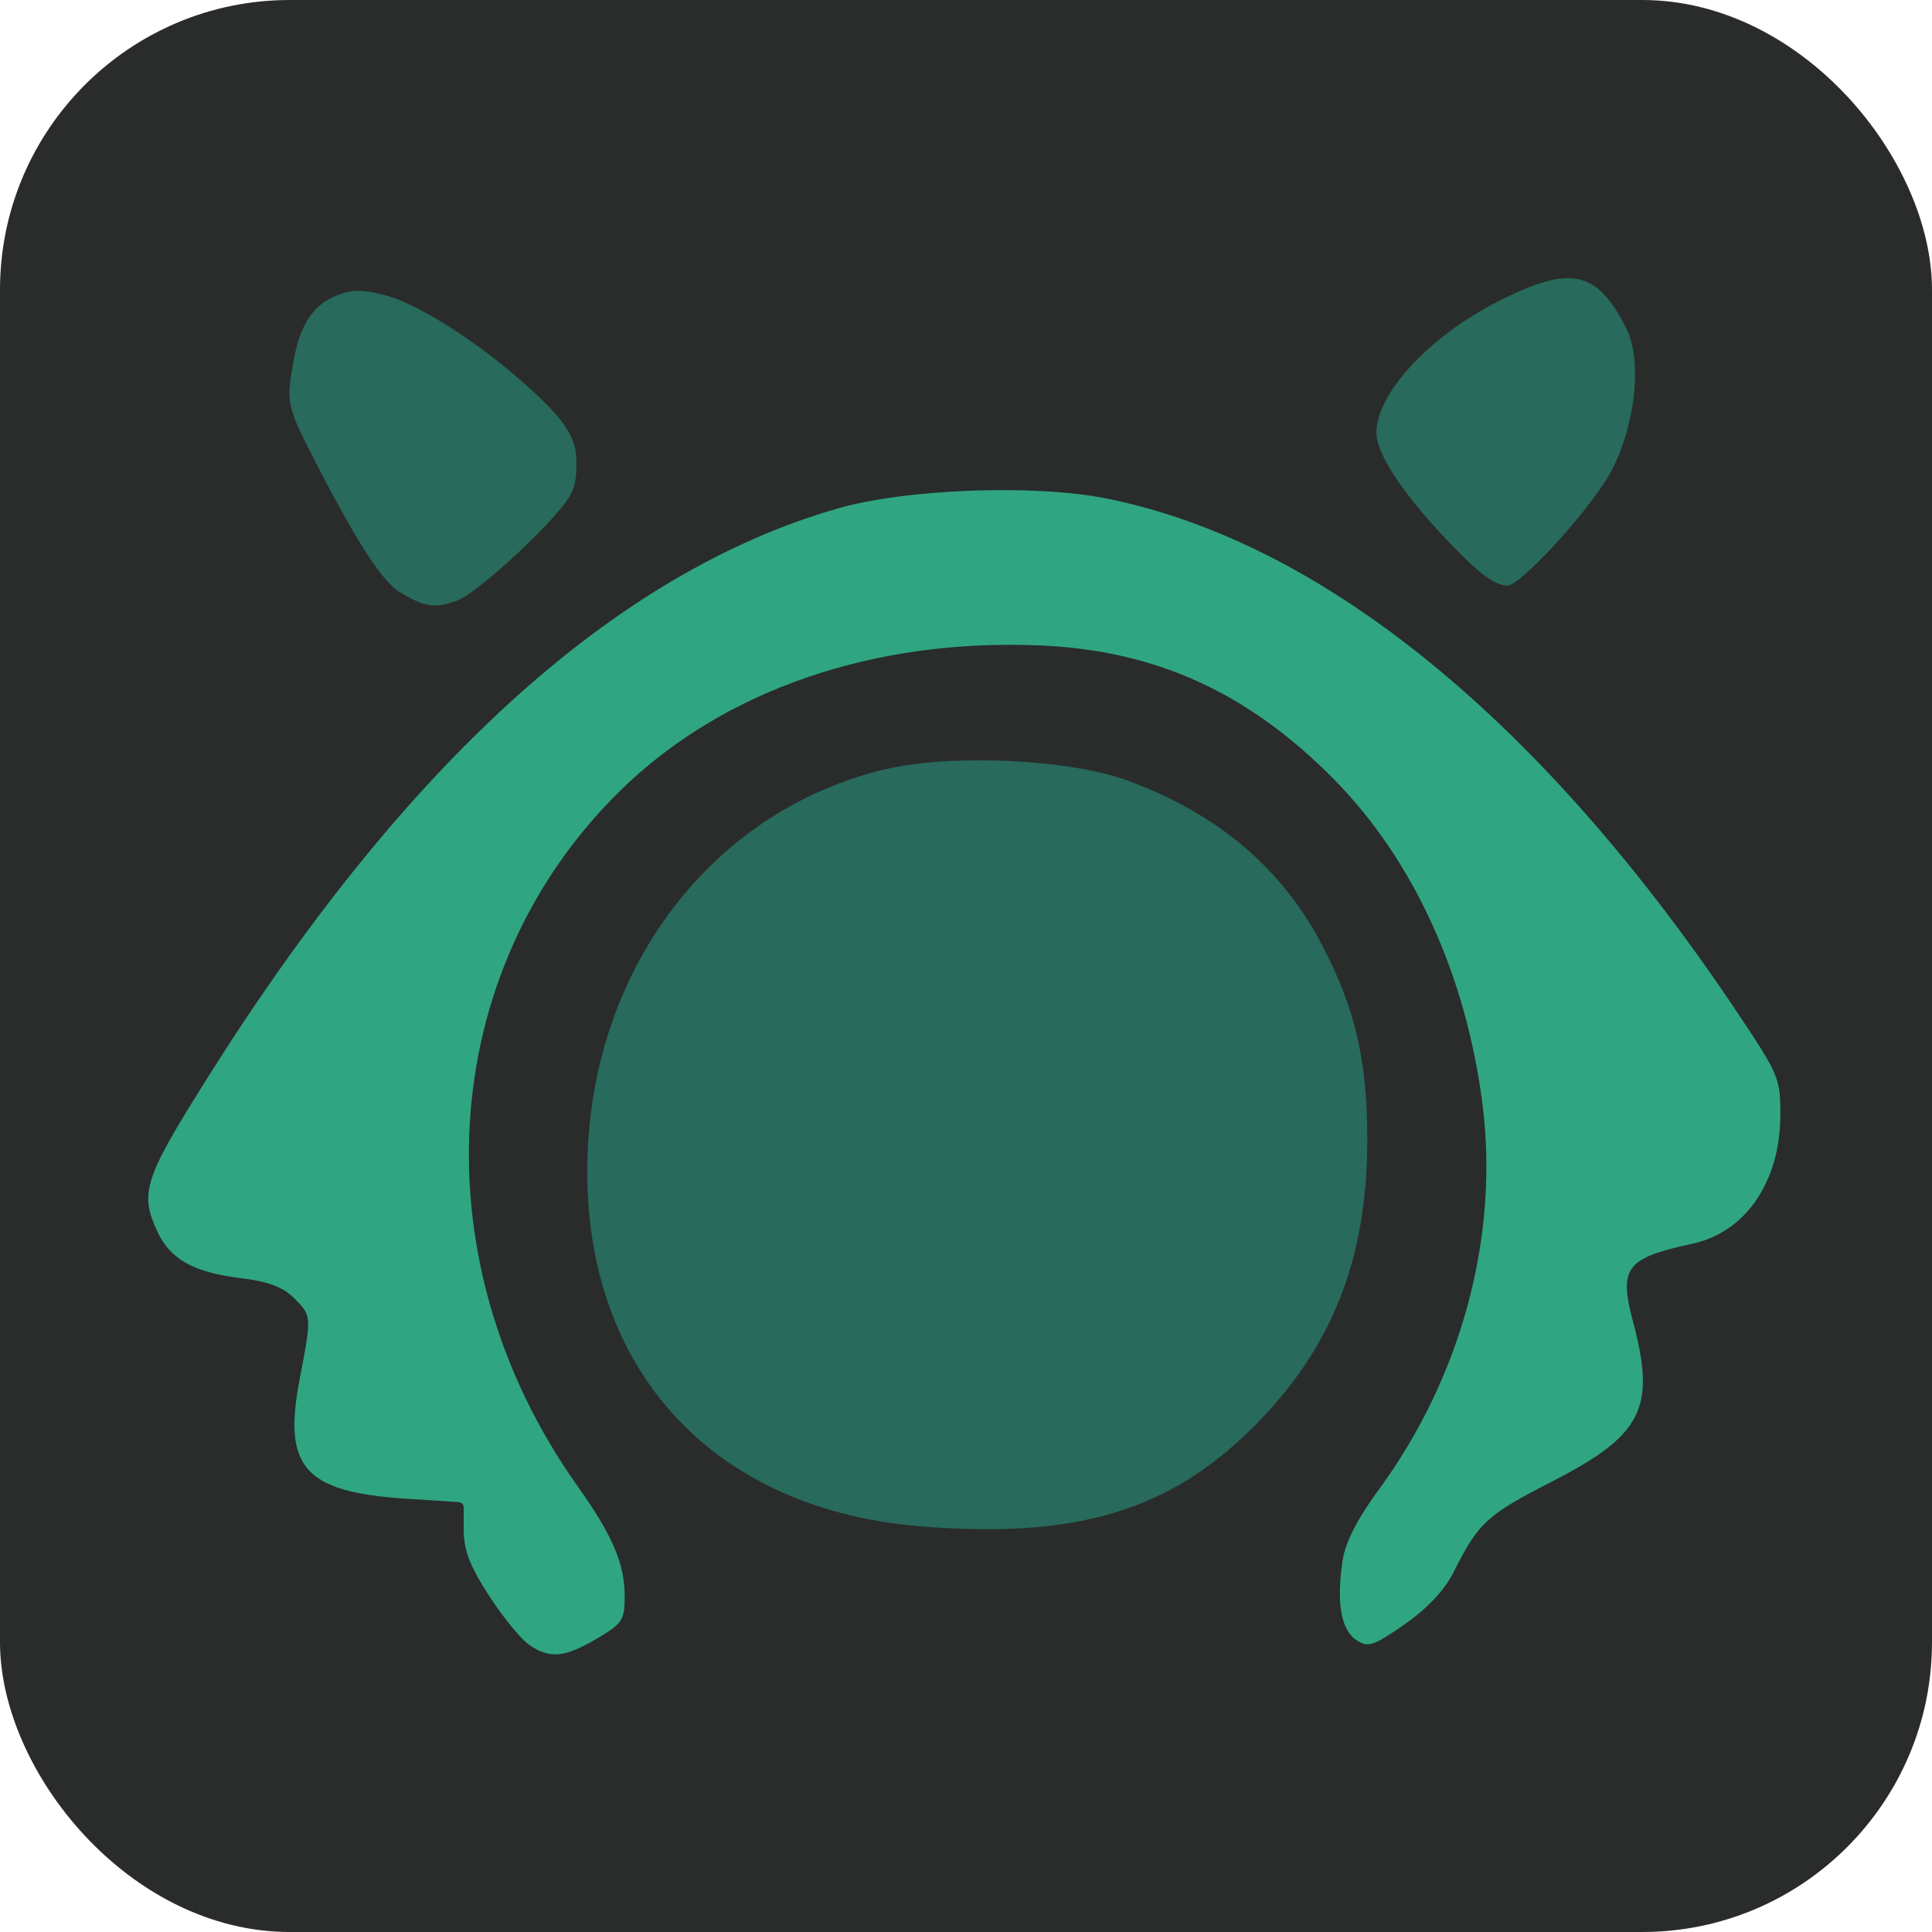 <?xml version="1.0" encoding="UTF-8" standalone="no"?>
<!-- Created with Inkscape (http://www.inkscape.org/) -->

<svg
   version="1.1"
   id="svg31641"
   width="300"
   height="300"
   viewBox="0 0 300 300"
   sodipodi:docname="dye_teal2.svg"
   inkscape:version="1.2.2 (732a01da63, 2022-12-09)"
   inkscape:export-filename="dye_red2_spell.png"
   inkscape:export-xdpi="96"
   inkscape:export-ydpi="96"
   xmlns:inkscape="http://www.inkscape.org/namespaces/inkscape"
   xmlns:sodipodi="http://sodipodi.sourceforge.net/DTD/sodipodi-0.dtd"
   xmlns="http://www.w3.org/2000/svg"
   xmlns:svg="http://www.w3.org/2000/svg">
  <defs
     id="defs31645" />
  <sodipodi:namedview
     id="namedview31643"
     pagecolor="#ffffff"
     bordercolor="#000000"
     borderopacity="0.25"
     inkscape:showpageshadow="2"
     inkscape:pageopacity="0.0"
     inkscape:pagecheckerboard="0"
     inkscape:deskcolor="#d1d1d1"
     showgrid="false"
     inkscape:zoom="1.67"
     inkscape:cx="-51.796407"
     inkscape:cy="271.25748"
     inkscape:window-width="2560"
     inkscape:window-height="1351"
     inkscape:window-x="2391"
     inkscape:window-y="-9"
     inkscape:window-maximized="1"
     inkscape:current-layer="g31647" />
  <g
     inkscape:groupmode="layer"
     inkscape:label="Image"
     id="g31647">
    <rect
       style="opacity:1;fill:#292c2b;fill-opacity:1;stroke:none;stroke-width:0;stop-color:#000000;stroke-dasharray:none"
       id="rect32909"
       width="300"
       height="300"
       x="0"
       y="0"
       ry="45"
       rx="45"
       inkscape:label="spell_background" />
    <path
       id="path21089"
       style="fill:#286a5c;fill-opacity:1;stroke-width:0;stroke-dasharray:none"
       d="m 243.384,43.188 c -2.659,0.023 -5.951,1.206 -10.364,3.413 -11.401,5.704 -19.296,14.67 -19.296,20.616 0,3.187 3.969,9.523 12.297,18.032 3.634,3.712 6.036,5.645 8.043,5.679 2.132,0.036 13.654,-12.654 16.416,-18.3 3.6,-7.359 4.485,-16.832 2.024,-21.693 -2.702,-5.339 -5.236,-7.781 -9.122,-7.748 z m -187.849,1.969 c -1.17,0.018 -2.199,0.29 -3.486,0.823 -4.143,1.716 -5.667,5.689 -6.435,9.943 -0.963,5.336 -1.278,6.6 1.73,12.58 6.792,13.502 11.607,21.535 14.653,23.392 3.573,2.179 5.355,2.751 9.031,1.354 C 74.313,92 86.669,80.516 88.598,76.8 89.602,74.866 89.508,72.969 89.489,71.383 89.455,68.52 88.257,66.088 84.223,62.146 76.61,54.707 65.632,47.363 59.877,45.86 58.019,45.375 56.706,45.139 55.535,45.157 Z m 96.041,72.904 c -5.201,0.024 -10.182,0.464 -14.011,1.365 -26.218,6.169 -44.749,29.63 -46.266,58.575 -1.747,33.345 18.399,56.34 51.7,59.013 24.122,1.936 38.521,-2.365 51.612,-15.42 12.19,-12.156 17.704,-26.045 17.704,-44.593 0,-12.365 -1.874,-20.425 -7.043,-30.284 -6.28,-11.978 -16.146,-20.324 -30.154,-25.509 -5.593,-2.07 -14.874,-3.186 -23.543,-3.146 z"
       inkscape:label="accent" />
    <path
       style="fill:#30a581;fill-opacity:1;stroke-width:0;stroke-dasharray:none"
       d="m 82.116,255.368 c -1.281,-0.897 -4.081,-4.342 -6.223,-7.655 -2.949,-4.563 -3.893,-7.041 -3.893,-10.22 v -3.255 c 0.029,-0.715 -0.297,-1.028 -1.234,-1.022 l -7.679,-0.497 c -15.77,-1.022 -19.183,-4.813 -16.58,-18.419 1.916,-10.013 1.919,-9.964 -0.873,-12.756 -1.695,-1.695 -4.035,-2.568 -8.25,-3.077 -7.215,-0.872 -10.882,-2.888 -12.868,-7.073 -2.868,-6.045 -2.195,-8.221 7.168,-23.18 C 62.646,118.75 95.474,88.953 130,78.975 c 10.652,-3.079 30.724,-3.819 41.935,-1.548 33.589,6.806 67.699,34.654 97.956,79.974 6.38,9.556 6.608,10.113 6.556,16 -0.09,10.179 -5.451,17.947 -13.601,19.708 -10.386,2.244 -11.509,3.717 -9.265,12.147 3.573,13.42 1.463,17.58 -12.577,24.791 -10.211,5.245 -11.379,6.322 -15.326,14.132 -1.407,2.784 -4.099,5.641 -7.605,8.07 -4.884,3.384 -5.634,3.623 -7.5,2.392 -2.338,-1.543 -3.071,-5.836 -2.1,-12.307 0.424,-2.83 2.276,-6.46 5.625,-11.027 12.816,-17.476 18.698,-39.299 16.111,-59.775 -2.53,-20.034 -10.709,-37.959 -23.029,-50.473 -13.226,-13.434 -27.54,-20.005 -45.358,-20.821 -26.093,-1.195 -49.672,6.94 -65.618,22.64 -28.541,28.102 -31.263,73.017 -6.535,107.873 5.501,7.754 7.332,12.042 7.332,17.174 0,3.649 -0.37,4.207 -4.338,6.532 -5.055,2.962 -7.336,3.159 -10.546,0.911 z"
       id="path21091"
       inkscape:label="hair" />
  </g>
</svg>
